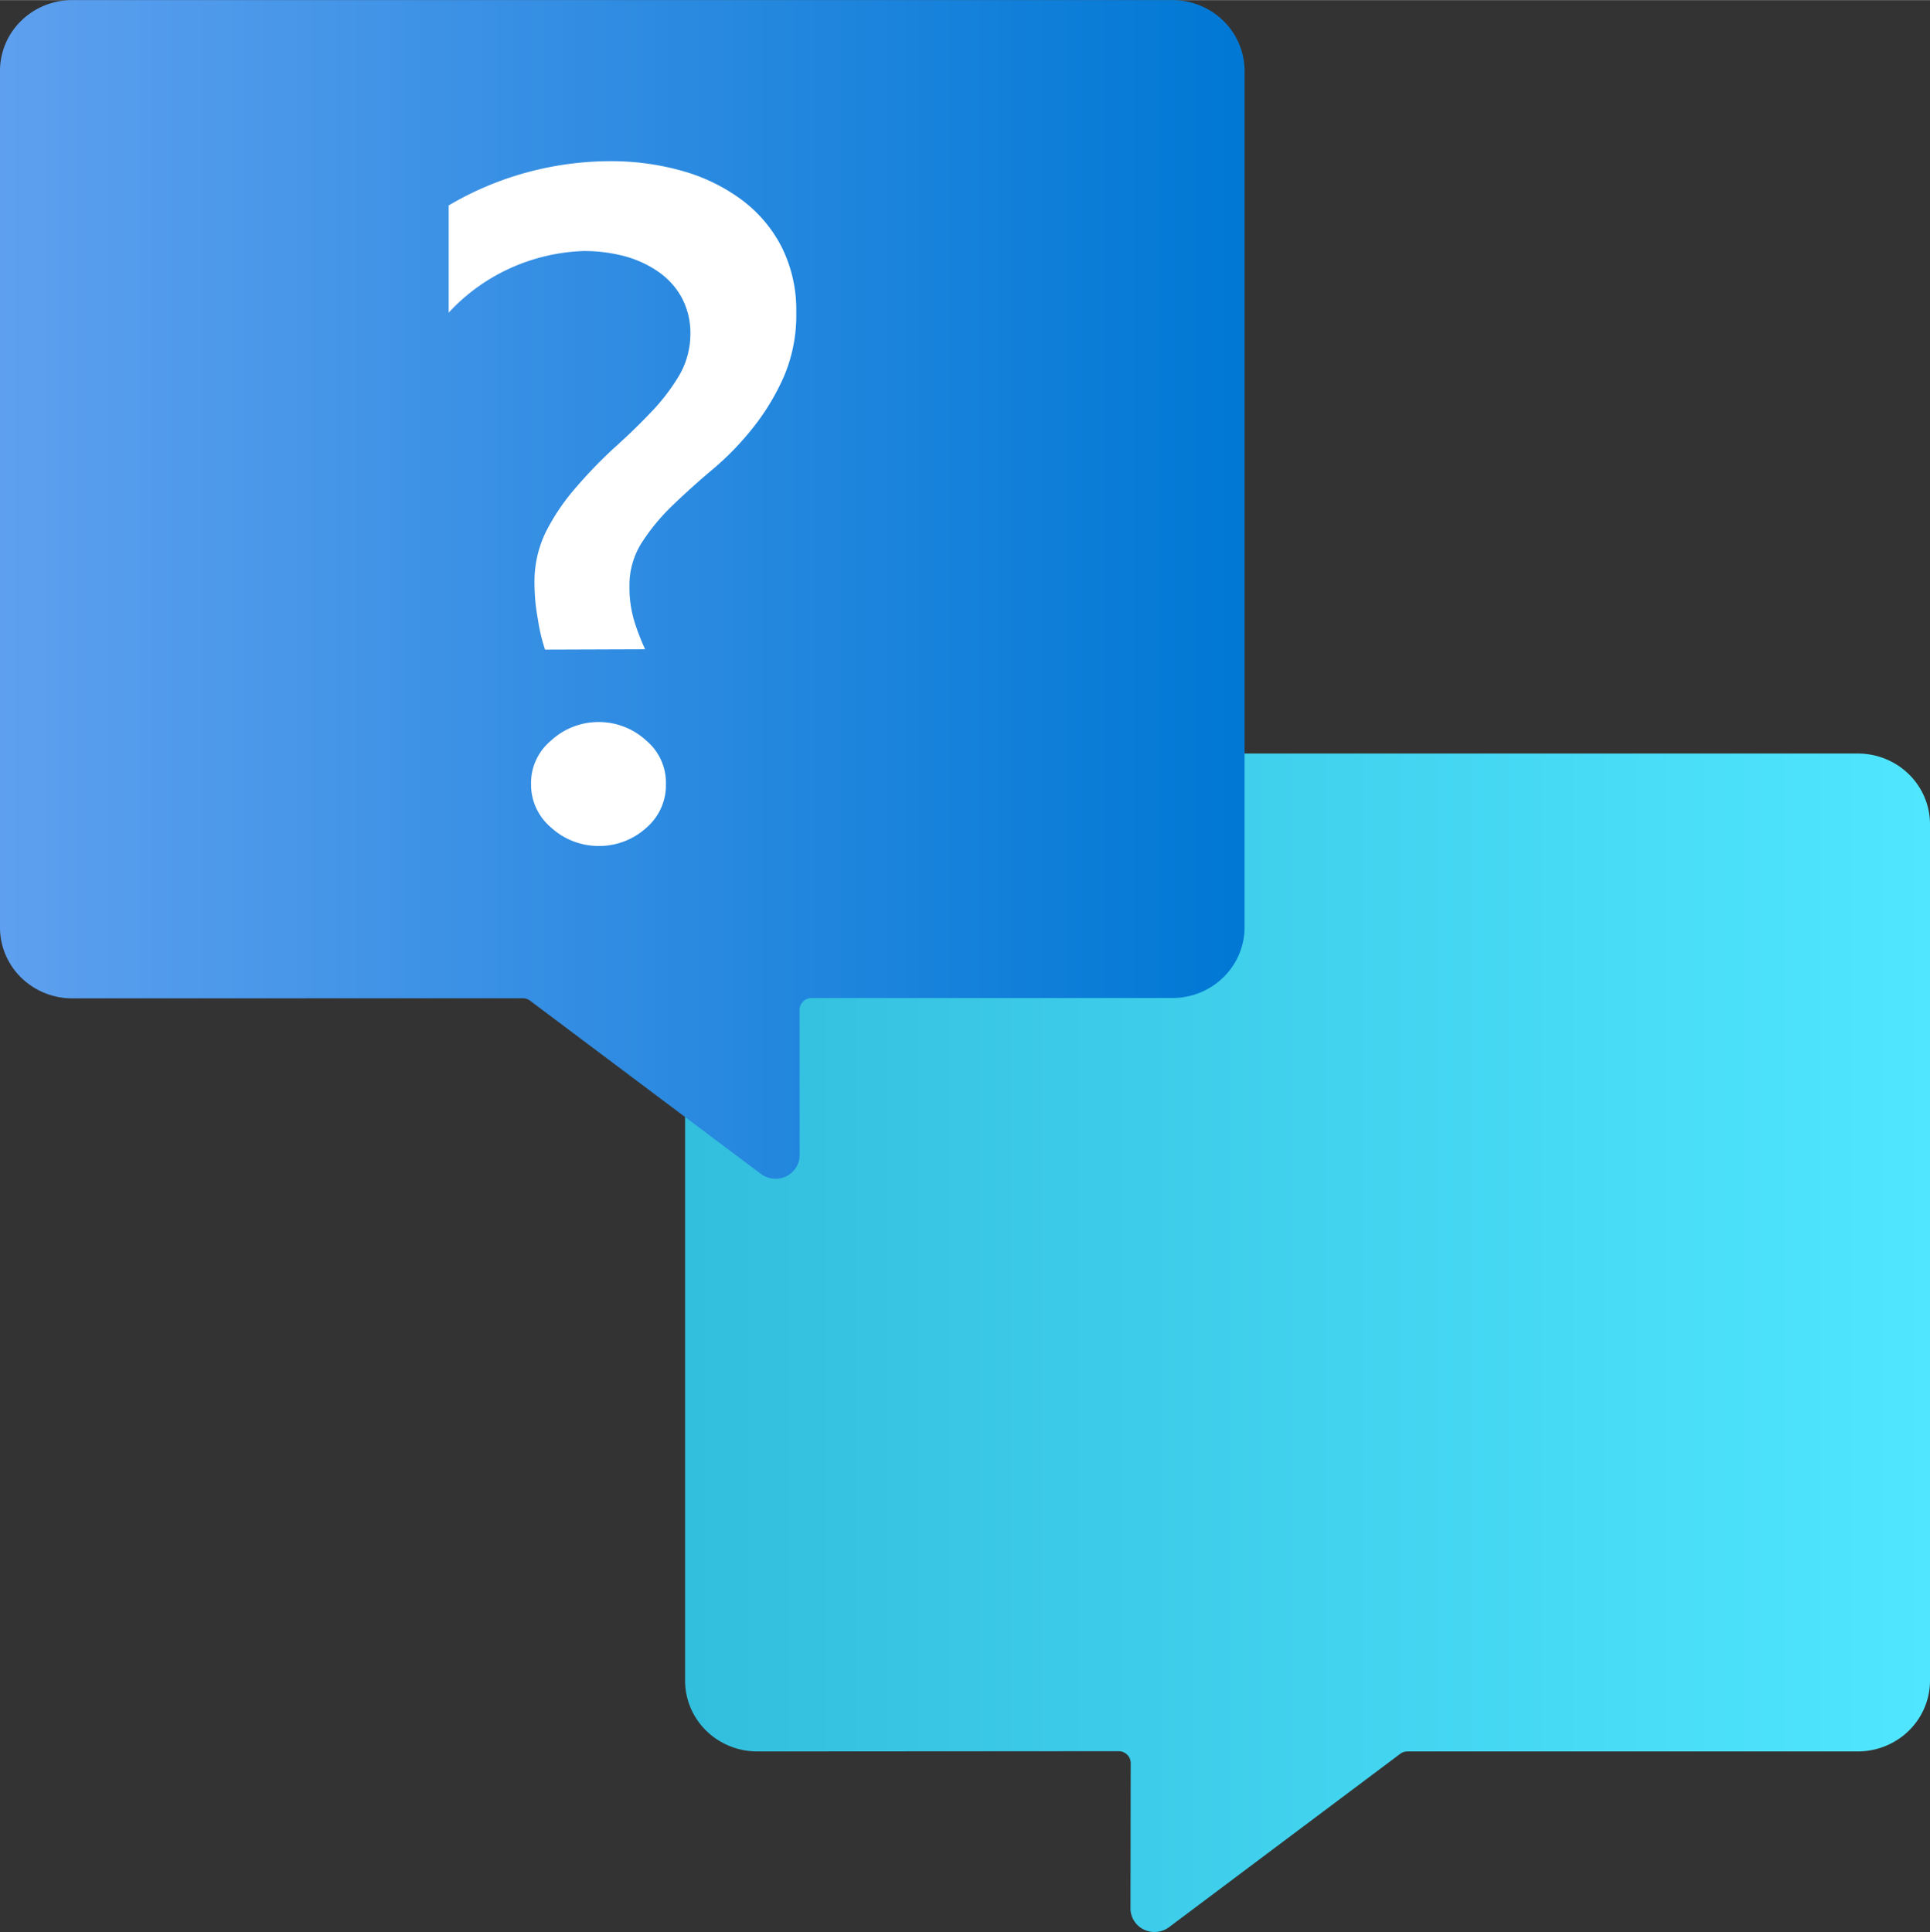 <?xml version="1.0" encoding="UTF-8" standalone="no"?>
<!-- Generated by Microsoft Visio, SVG Export Cognitive Services QnA Maker.svg Page-1 -->

<svg
   xmlns:dc="http://purl.org/dc/elements/1.1/"
   xmlns:cc="http://creativecommons.org/ns#"
   xmlns:rdf="http://www.w3.org/1999/02/22-rdf-syntax-ns#"
   xmlns:svg="http://www.w3.org/2000/svg"
   xmlns="http://www.w3.org/2000/svg"
   xmlns:sodipodi="http://sodipodi.sourceforge.net/DTD/sodipodi-0.dtd"
   xmlns:inkscape="http://www.inkscape.org/namespaces/inkscape"
   width="0.787in"
   height="0.788in"
   viewBox="0 0 56.695 56.76"
   xml:space="preserve"
   class="st4"
   version="1.1"
   id="svg40"
   sodipodi:docname="Cognitive Services QnA Maker.svg"
   style="font-size:12px;overflow:visible;color-interpolation-filters:sRGB;fill:none;fill-rule:evenodd;stroke-linecap:square;stroke-miterlimit:3"
   inkscape:version="0.92.5 (2060ec1f9f, 2020-04-08)"><rect x="0" y="0" width="56.695" height="56.76" fill="#333333" stroke="none"/><sodipodi:namedview
   pagecolor="#ffffff"
   bordercolor="#666666"
   borderopacity="1"
   objecttolerance="10"
   gridtolerance="10"
   guidetolerance="10"
   inkscape:pageopacity="0"
   inkscape:pageshadow="2"
   inkscape:window-width="640"
   inkscape:window-height="480"
   id="namedview42"
   showgrid="false"
   inkscape:zoom="1.4301283"
   inkscape:cx="37.795215"
   inkscape:cy="37.248258"
   inkscape:window-x="0"
   inkscape:window-y="0"
   inkscape:window-maximized="0"
   inkscape:current-layer="svg40" />
	<style
   type="text/css"
   id="style2">
	<![CDATA[
		.st1 {fill:url(#grad0-6);stroke:none;stroke-linecap:butt;stroke-width:33.057}
		.st2 {fill:url(#grad0-10);stroke:none;stroke-linecap:butt;stroke-width:33.057}
		.st3 {fill:#ffffff;stroke:none;stroke-linecap:butt;stroke-width:33.057}
		.st4 {fill:none;fill-rule:evenodd;font-size:12px;overflow:visible;stroke-linecap:square;stroke-miterlimit:3}
	]]>
	</style>

	<defs
   id="Patterns_And_Gradients">
		<linearGradient
   id="grad0-6"
   x1="-7.569226e-07"
   y1="91.682"
   x2="35.584"
   y2="91.682"
   gradientTransform="scale(1.028,0.973)"
   gradientUnits="userSpaceOnUse">
			<stop
   offset="0"
   stop-color="#32bedd"
   stop-opacity="1"
   id="stop4" />
			<stop
   offset="1"
   stop-color="#50e6ff"
   stop-opacity="1"
   id="stop6" />
		</linearGradient>
		<linearGradient
   id="grad0-10"
   x1="-7.5708612e-07"
   y1="91.662"
   x2="35.582"
   y2="91.662"
   gradientTransform="scale(1.027,0.973)"
   gradientUnits="userSpaceOnUse">
			<stop
   offset="0"
   stop-color="#5ea0ef"
   stop-opacity="1"
   id="stop9" />
			<stop
   offset="1"
   stop-color="#0078d4"
   stop-opacity="1"
   id="stop11" />
		</linearGradient>
	</defs>
	<g
   id="g38"
   transform="translate(-33.057,-33.059)">
		<title
   id="title15">Page-1</title>
		<g
   id="group6348-1"
   transform="translate(33.057,-34.016)">
			<title
   id="title17">Cognitive Services QnA Maker</title>
			<g
   id="group6349-2">
				<title
   id="title19">g8</title>
				<g
   id="shape6350-3"
   transform="translate(20.125)">
					<title
   id="title21">path2</title>
					<path
   d="m 2.13,89.21 h 32.32 a 2.121,2.078 0 0 1 2.12,2.07 v 25.17 a 2.124,2.081 0 0 1 -2.12,2.08 H 21.22 a 0.351,0.344 -180 0 0 -0.216,0.072 L 14.22,123.69 a 0.705,0.691 0 0 1 -1.136,-0.549 L 13.09,118.87 a 0.354,0.347 -180 0 0 -0.351,-0.347 L 2.12,118.53 A 2.121,2.078 0 0 1 0,116.45 V 91.28 a 2.124,2.081 0 0 1 2.13,-2.07 z"
   class="st1"
   id="path23"
   inkscape:connector-curvature="0"
   style="fill:url(#grad0-6);stroke:none;stroke-width:33.057;stroke-linecap:butt" />
				</g>
				<g
   id="shape6351-7"
   transform="translate(0,-22.136)">
					<title
   id="title26">path4</title>
					<path
   d="m 36.56,91.29 v 25.16 a 2.121,2.078 0 0 1 -2.12,2.08 h -10.6 a 0.354,0.347 -180 0 0 -0.351,0.347 L 23.49,123.15 a 0.708,0.694 0 0 1 -1.136,0.549 L 15.56,118.6 a 0.351,0.344 -180 0 0 -0.216,-0.063 L 2.12,118.54 A 2.124,2.081 0 0 1 0,116.46 V 91.29 a 2.121,2.078 0 0 1 2.12,-2.08 h 32.32 a 2.124,2.081 0 0 1 2.12,2.08 z"
   class="st2"
   id="path28"
   inkscape:connector-curvature="0"
   style="fill:url(#grad0-10);stroke:none;stroke-width:33.057;stroke-linecap:butt" />
				</g>
				<g
   id="shape6352-11"
   transform="translate(13.181,-31.843)">
					<title
   id="title31">path6</title>
					<path
   d="m 2.83,118 a 5.535,5.424 0 0 1 -0.21,-0.89 6.165,6.042 0 0 1 -0.1,-1.07 3.45,3.381 0 0 1 0.34,-1.51 6.436,6.307 0 0 1 0.85,-1.26 14.207,13.923 0 0 1 1.09,-1.14 c 0.4,-0.36 0.77,-0.71 1.1,-1.06 a 6.046,5.926 -180 0 0 0.85,-1.09 2.516,2.466 -180 0 0 0.35,-1.26 2.275,2.23 -180 0 0 -0.26,-1.07 2.253,2.208 -180 0 0 -0.68,-0.75 3.144,3.081 -180 0 0 -1,-0.46 A 4.55,4.459 -180 0 0 3.95,106.29 5.606,5.494 -180 0 0 0,108.1 v -3.15 a 9.229,9.045 0 0 1 4.72,-1.3 7.501,7.351 0 0 1 2.12,0.28 5.316,5.21 0 0 1 1.76,0.85 4.074,3.992 0 0 1 1.18,1.39 4.302,4.216 0 0 1 0.43,1.93 4.759,4.664 0 0 1 -0.36,1.87 7.054,6.913 0 0 1 -0.91,1.51 8.576,8.404 0 0 1 -1.18,1.22 23.159,22.696 -180 0 0 -1.18,1.06 6.162,6.039 -180 0 0 -0.91,1.1 2.407,2.359 -180 0 0 -0.36,1.26 3.559,3.488 -180 0 0 0.15,1.07 6.787,6.651 -180 0 0 0.31,0.8 z m 1.58,5.77 a 2.05,2.009 0 0 1 -1.4,-0.54 1.693,1.659 0 0 1 -0.59,-1.28 1.664,1.63 0 0 1 0.59,-1.28 2.034,1.993 0 0 1 2.79,0 1.66,1.627 0 0 1 0.58,1.29 1.689,1.656 0 0 1 -0.58,1.28 2.034,1.993 0 0 1 -1.39,0.53 z"
   class="st3"
   id="path33"
   inkscape:connector-curvature="0"
   style="fill:#ffffff;stroke:none;stroke-width:33.057;stroke-linecap:butt" />
				</g>
			</g>
		</g>
	</g>
</svg>